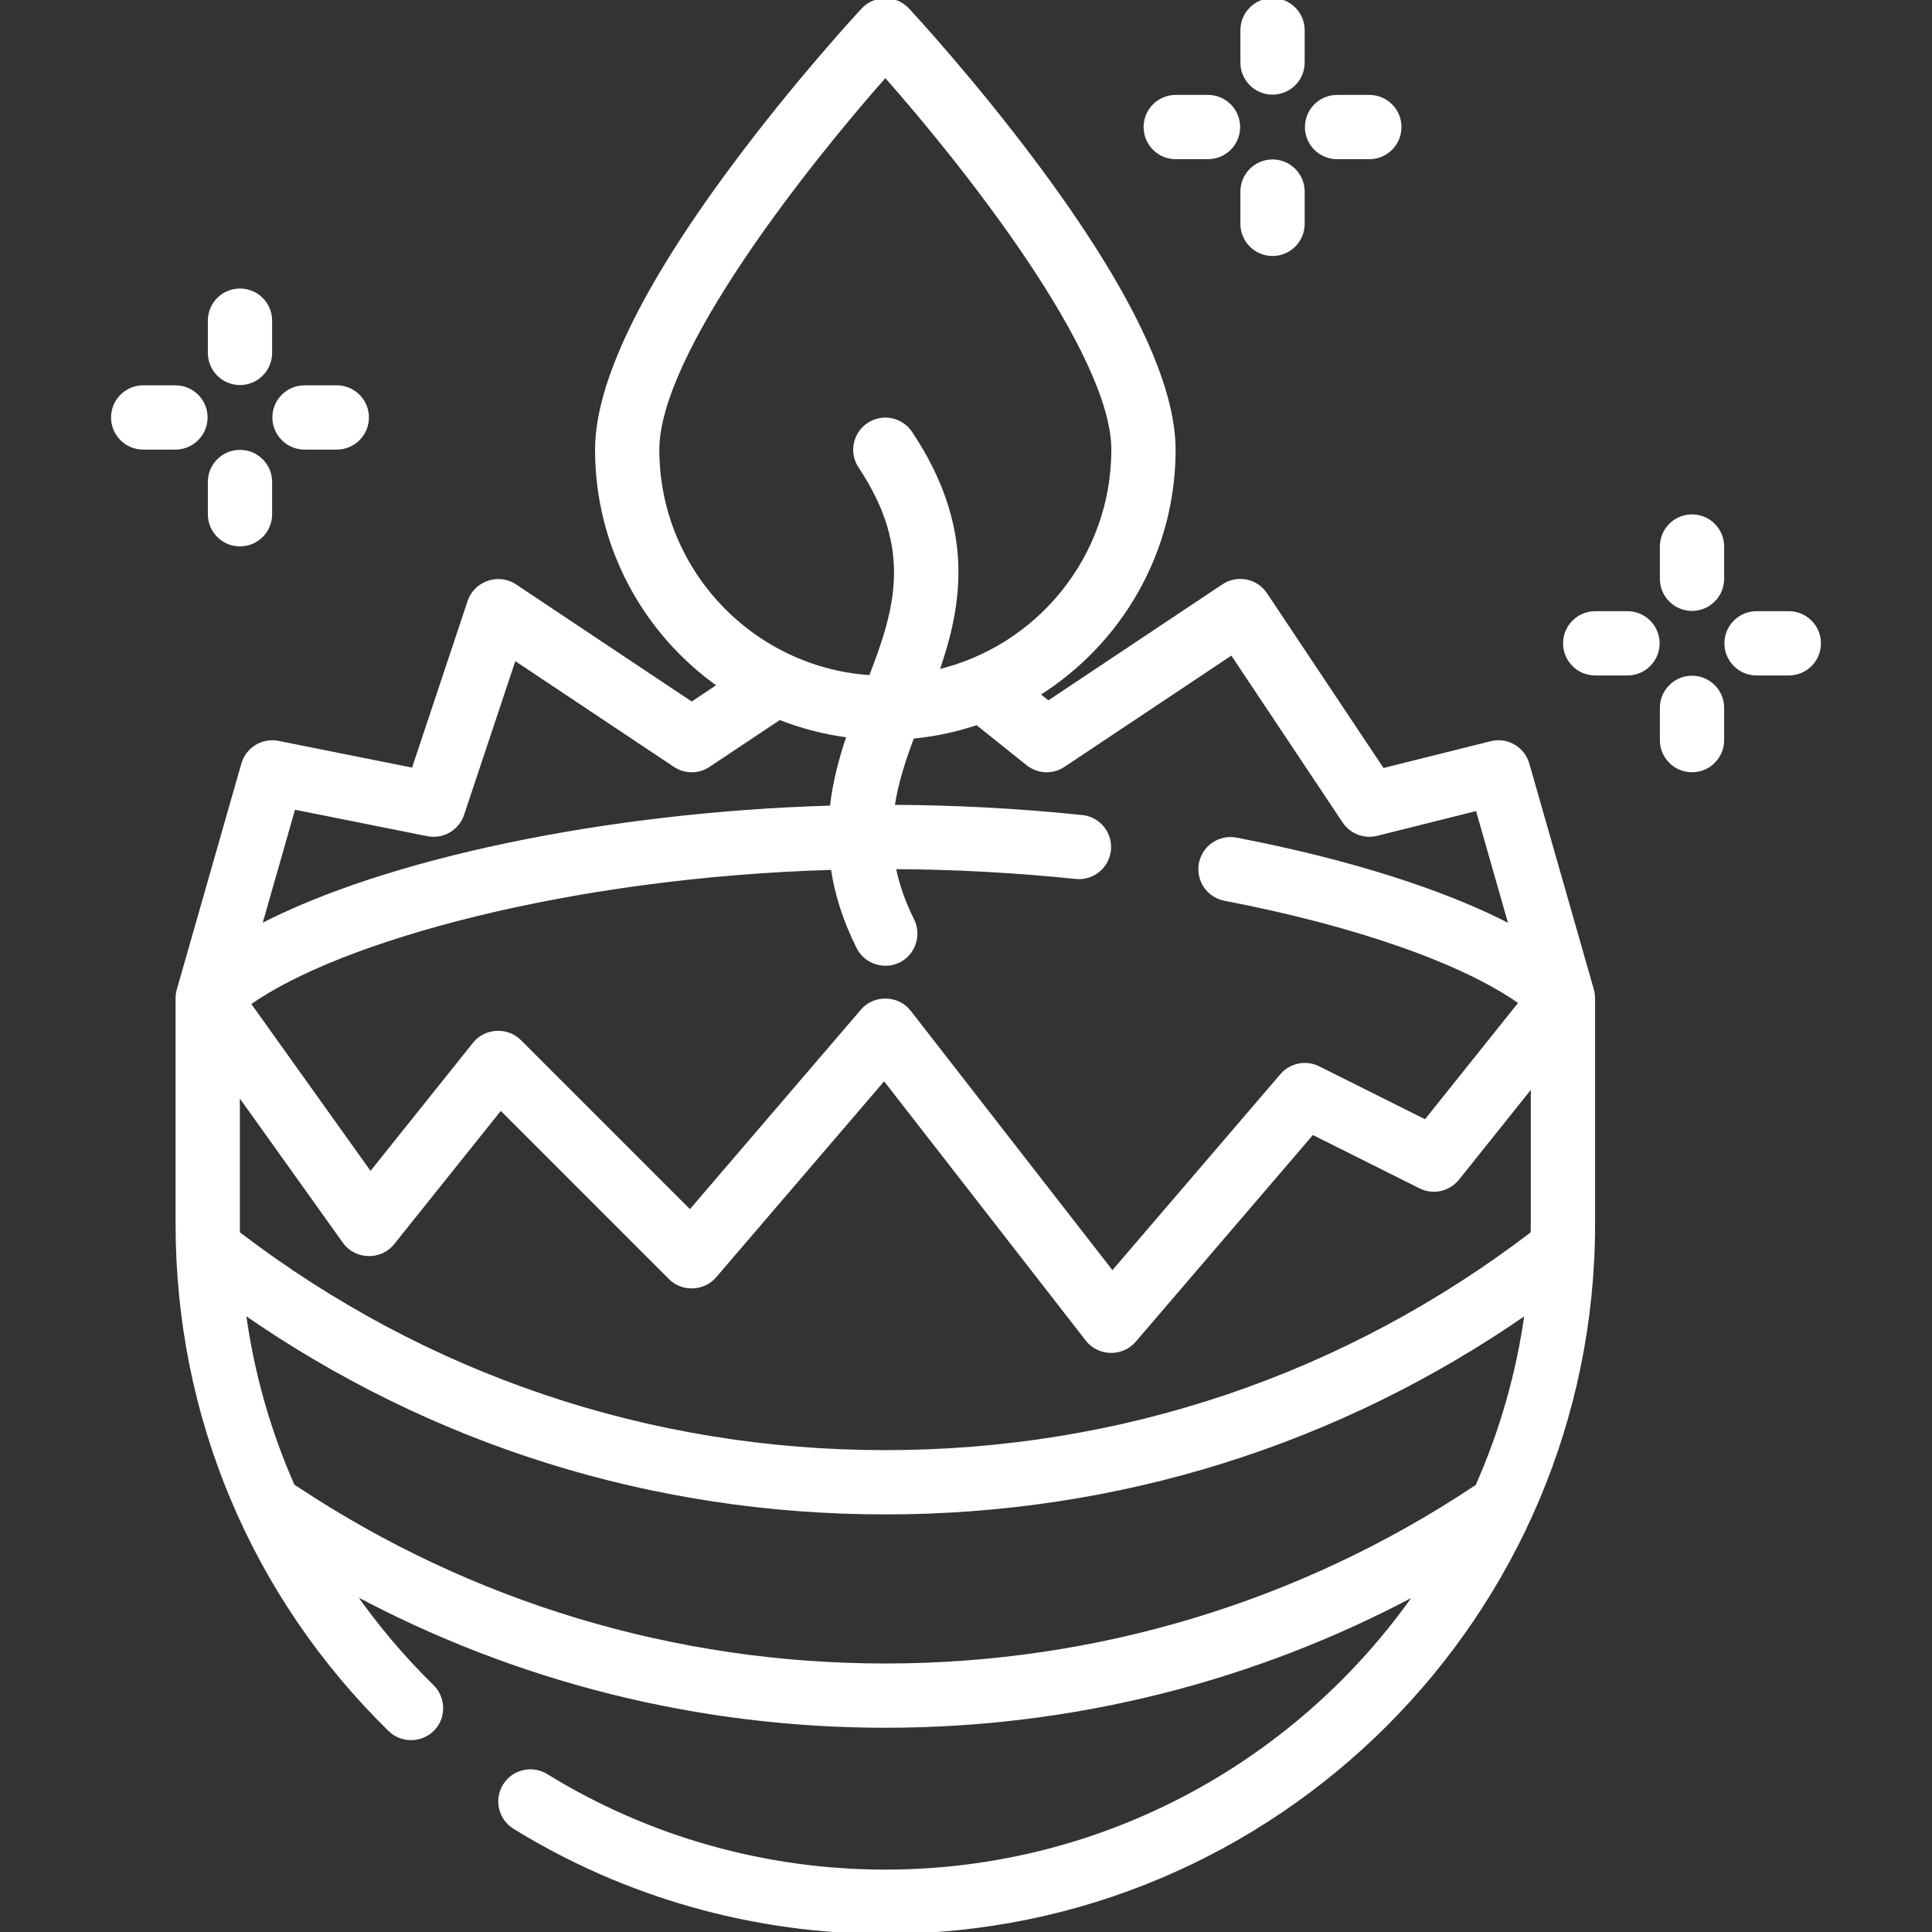 <!DOCTYPE svg PUBLIC "-//W3C//DTD SVG 1.1//EN" "http://www.w3.org/Graphics/SVG/1.1/DTD/svg11.dtd">
<!-- Uploaded to: SVG Repo, www.svgrepo.com, Transformed by: SVG Repo Mixer Tools -->
<svg fill="#ffffff" height="800px" width="800px" version="1.1" id="Layer_1" xmlns="http://www.w3.org/2000/svg" xmlns:xlink="http://www.w3.org/1999/xlink" viewBox="0 0 512 512" xml:space="preserve" stroke="#ffffff">
<rect x="0" y="0" width="512" height="512" fill="#333333" stroke="none"/>
<g id="SVGRepo_bgCarrier" stroke-width="0"/>
<g id="SVGRepo_tracerCarrier" stroke-linecap="round" stroke-linejoin="round"/>
<g id="SVGRepo_iconCarrier"> <g> <g> <path d="M421.905,262.348l-17.102-59.858c-1.189-4.157-5.455-6.624-9.653-5.574l-28.723,7.181l-31.072-46.606 c-2.456-3.685-7.433-4.68-11.117-2.223l-46.431,30.953l-2.771-2.217c21.603-13.518,36.011-37.513,36.011-64.822 c0-17.425-12.039-42.499-35.782-74.525c-17.173-23.164-34.069-41.344-34.78-42.107c-3.124-3.35-8.604-3.35-11.729,0 c-0.711,0.762-17.607,18.942-34.78,42.107c-23.742,32.026-35.781,57.1-35.781,74.525c0,25.775,12.839,48.593,32.443,62.443 l-7.324,4.883l-46.86-31.24c-4.333-2.888-10.409-0.793-12.052,4.136l-14.864,44.593l-35.816-7.164 c-4.094-0.816-8.131,1.644-9.28,5.659L47.34,262.349c-0.202,0.707-0.309,1.468-0.309,2.202v59.858 c0,50.828,19.997,98.415,56.306,133.994c3.342,3.274,8.92,2.93,11.855-0.7c2.56-3.166,2.272-7.906-0.634-10.752 c-7.897-7.738-14.939-16.104-21.103-24.976c43.237,23.23,91.521,35.402,141.167,35.402c49.569,0,97.77-12.134,140.952-35.29 c-31.011,44.611-82.623,73.879-140.952,73.879c-31.831,0-62.903-8.778-89.858-25.386c-3.769-2.322-8.707-1.151-11.031,2.62 c-2.323,3.769-1.149,8.707,2.62,11.03c29.485,18.168,63.466,27.77,98.269,27.77c103.438,0,187.591-84.153,187.591-187.591v-59.666 c0-0.004,0-0.009,0-0.014C422.214,263.926,422.127,263.122,421.905,262.348z M174.23,119.182c0-25.729,39.318-75.436,60.392-99.23 c21.074,23.794,60.393,73.5,60.393,99.23c0,28.572-19.951,52.555-46.649,58.796c6.231-17.89,9.649-38.159-7.074-63.243 c-2.455-3.683-7.434-4.68-11.117-2.223c-3.683,2.455-4.68,7.433-2.223,11.116c14.589,21.886,9.696,37.928,2.782,55.807 C199.241,177.424,174.23,151.175,174.23,119.182z M77.828,214.004l35.507,7.102c3.966,0.792,7.899-1.49,9.178-5.326l13.783-41.35 l42.574,28.382c2.694,1.796,6.201,1.796,8.893,0l18.829-12.553c5.788,2.291,11.918,3.892,18.294,4.706 c-2.038,6.014-3.735,12.32-4.475,19.02c-59.943,1.721-118.252,14.116-151.578,31.503L77.828,214.004z M220.667,230.018 c0.966,6.605,3.072,13.583,6.789,21.016c2.083,4.17,7.445,5.675,11.406,3.219c3.473-2.152,4.759-6.74,2.934-10.39 c-2.477-4.952-4.04-9.595-4.907-14.037c15.961,0.076,32.168,0.947,48.218,2.61c4.417,0.465,8.346-2.744,8.8-7.148 c0.456-4.404-2.743-8.344-7.148-8.8c-16.703-1.731-33.573-2.632-50.185-2.698c0.915-6.234,2.889-12.291,5.23-18.531 c5.924-0.555,11.647-1.796,17.103-3.63l13.462,10.771c2.728,2.182,6.55,2.348,9.455,0.41l44.637-29.757l29.758,44.636 c1.879,2.818,5.322,4.153,8.615,3.331l26.682-6.67l8.903,31.158c-17.762-9.259-42.965-17.304-72.818-23.038 c-4.352-0.837-8.549,2.014-9.384,6.361c-0.835,4.348,2.013,8.55,6.361,9.385c34.911,6.704,63.343,16.738,78.435,27.479 l-25.233,31.541l-28.407-14.203c-3.291-1.648-7.28-0.841-9.672,1.953l-44.918,52.405l-53.832-69.212 c-3.067-3.946-9.165-4.086-12.414-0.295l-45.673,53.285l-45.184-45.185c-3.331-3.33-8.989-3.014-11.929,0.661l-27.583,34.478 l-32.256-45.159C89.762,248.959,150.661,232.046,220.667,230.018z M391.446,393.931c-0.203,0.111-0.405,0.227-0.602,0.357 c-46.341,30.784-100.363,47.056-156.222,47.056c-55.76,0-109.698-16.217-155.987-46.899c-0.315-0.21-0.643-0.384-0.975-0.543 c-6.465-14.589-10.851-30.079-13.017-46.11c50.036,34.742,108.507,53.043,169.979,53.043c61.478,0,119.928-18.295,169.955-53.029 C402.358,364.005,397.873,379.49,391.446,393.931z M406.18,324.409c0,0.812-0.019,1.619-0.031,2.429 c-49.606,37.92-108.906,57.964-171.526,57.964c-62.575,0-121.866-20.024-171.46-57.907c-0.021-0.017-0.045-0.03-0.067-0.046 c-0.011-0.812-0.03-1.625-0.03-2.439v-34.843l28.216,39.502c3.042,4.26,9.515,4.435,12.783,0.348l28.61-35.762l44.973,44.974 c3.254,3.253,8.762,3.042,11.756-0.451l44.918-52.405l53.832,69.212c3.068,3.945,9.164,4.086,12.414,0.295l47.233-55.106 l28.606,14.303c3.383,1.692,7.484,0.79,9.846-2.162l19.93-24.91V324.409z"/> </g> </g> <g> <g> <path d="M89.253,102.614h-8.551c-4.428,0-8.017,3.589-8.017,8.017s3.588,8.017,8.017,8.017h8.551c4.428,0,8.017-3.589,8.017-8.017 S93.681,102.614,89.253,102.614z"/> </g> </g> <g> <g> <path d="M46.497,102.614h-8.551c-4.428,0-8.017,3.589-8.017,8.017s3.588,8.017,8.017,8.017h8.551c4.428,0,8.017-3.589,8.017-8.017 S50.925,102.614,46.497,102.614z"/> </g> </g> <g> <g> <path d="M63.599,119.716c-4.428,0-8.017,3.589-8.017,8.017v8.551c0,4.427,3.588,8.017,8.017,8.017 c4.428,0,8.017-3.589,8.017-8.017v-8.551C71.616,123.305,68.028,119.716,63.599,119.716z"/> </g> </g> <g> <g> <path d="M63.599,76.96c-4.428,0-8.017,3.589-8.017,8.017v8.551c0,4.427,3.588,8.017,8.017,8.017c4.428,0,8.017-3.589,8.017-8.017 v-8.551C71.616,80.55,68.028,76.96,63.599,76.96z"/> </g> </g> <g> <g> <path d="M474.054,162.472h-8.551c-4.428,0-8.017,3.589-8.017,8.017s3.588,8.017,8.017,8.017h8.551 c4.428,0,8.017-3.589,8.017-8.017S478.483,162.472,474.054,162.472z"/> </g> </g> <g> <g> <path d="M431.299,162.472h-8.551c-4.428,0-8.017,3.589-8.017,8.017s3.588,8.017,8.017,8.017h8.551 c4.428,0,8.017-3.589,8.017-8.017S435.727,162.472,431.299,162.472z"/> </g> </g> <g> <g> <path d="M448.401,179.574c-4.428,0-8.017,3.589-8.017,8.017v8.551c0,4.427,3.588,8.017,8.017,8.017 c4.428,0,8.017-3.589,8.017-8.017v-8.551C456.418,183.163,452.829,179.574,448.401,179.574z"/> </g> </g> <g> <g> <path d="M448.401,136.818c-4.428,0-8.017,3.589-8.017,8.017v8.551c0,4.427,3.588,8.017,8.017,8.017 c4.428,0,8.017-3.589,8.017-8.017v-8.551C456.418,140.408,452.829,136.818,448.401,136.818z"/> </g> </g> <g> <g> <path d="M362.889,25.653h-8.551c-4.428,0-8.017,3.589-8.017,8.017c0,4.427,3.588,8.017,8.017,8.017h8.551 c4.428,0,8.017-3.589,8.017-8.017C370.906,29.243,367.318,25.653,362.889,25.653z"/> </g> </g> <g> <g> <path d="M320.134,25.653h-8.551c-4.428,0-8.017,3.589-8.017,8.017c0,4.427,3.588,8.017,8.017,8.017h8.551 c4.428,0,8.017-3.589,8.017-8.017C328.15,29.243,324.562,25.653,320.134,25.653z"/> </g> </g> <g> <g> <path d="M337.236,42.756c-4.428,0-8.017,3.589-8.017,8.017v8.551c0,4.427,3.588,8.017,8.017,8.017 c4.428,0,8.017-3.589,8.017-8.017v-8.551C345.253,46.345,341.664,42.756,337.236,42.756z"/> </g> </g> <g> <g> <path d="M337.236,0c-4.428,0-8.017,3.589-8.017,8.017v8.551c0,4.427,3.588,8.017,8.017,8.017c4.428,0,8.017-3.589,8.017-8.017 V8.017C345.253,3.589,341.664,0,337.236,0z"/> </g> </g> </g>
</svg>